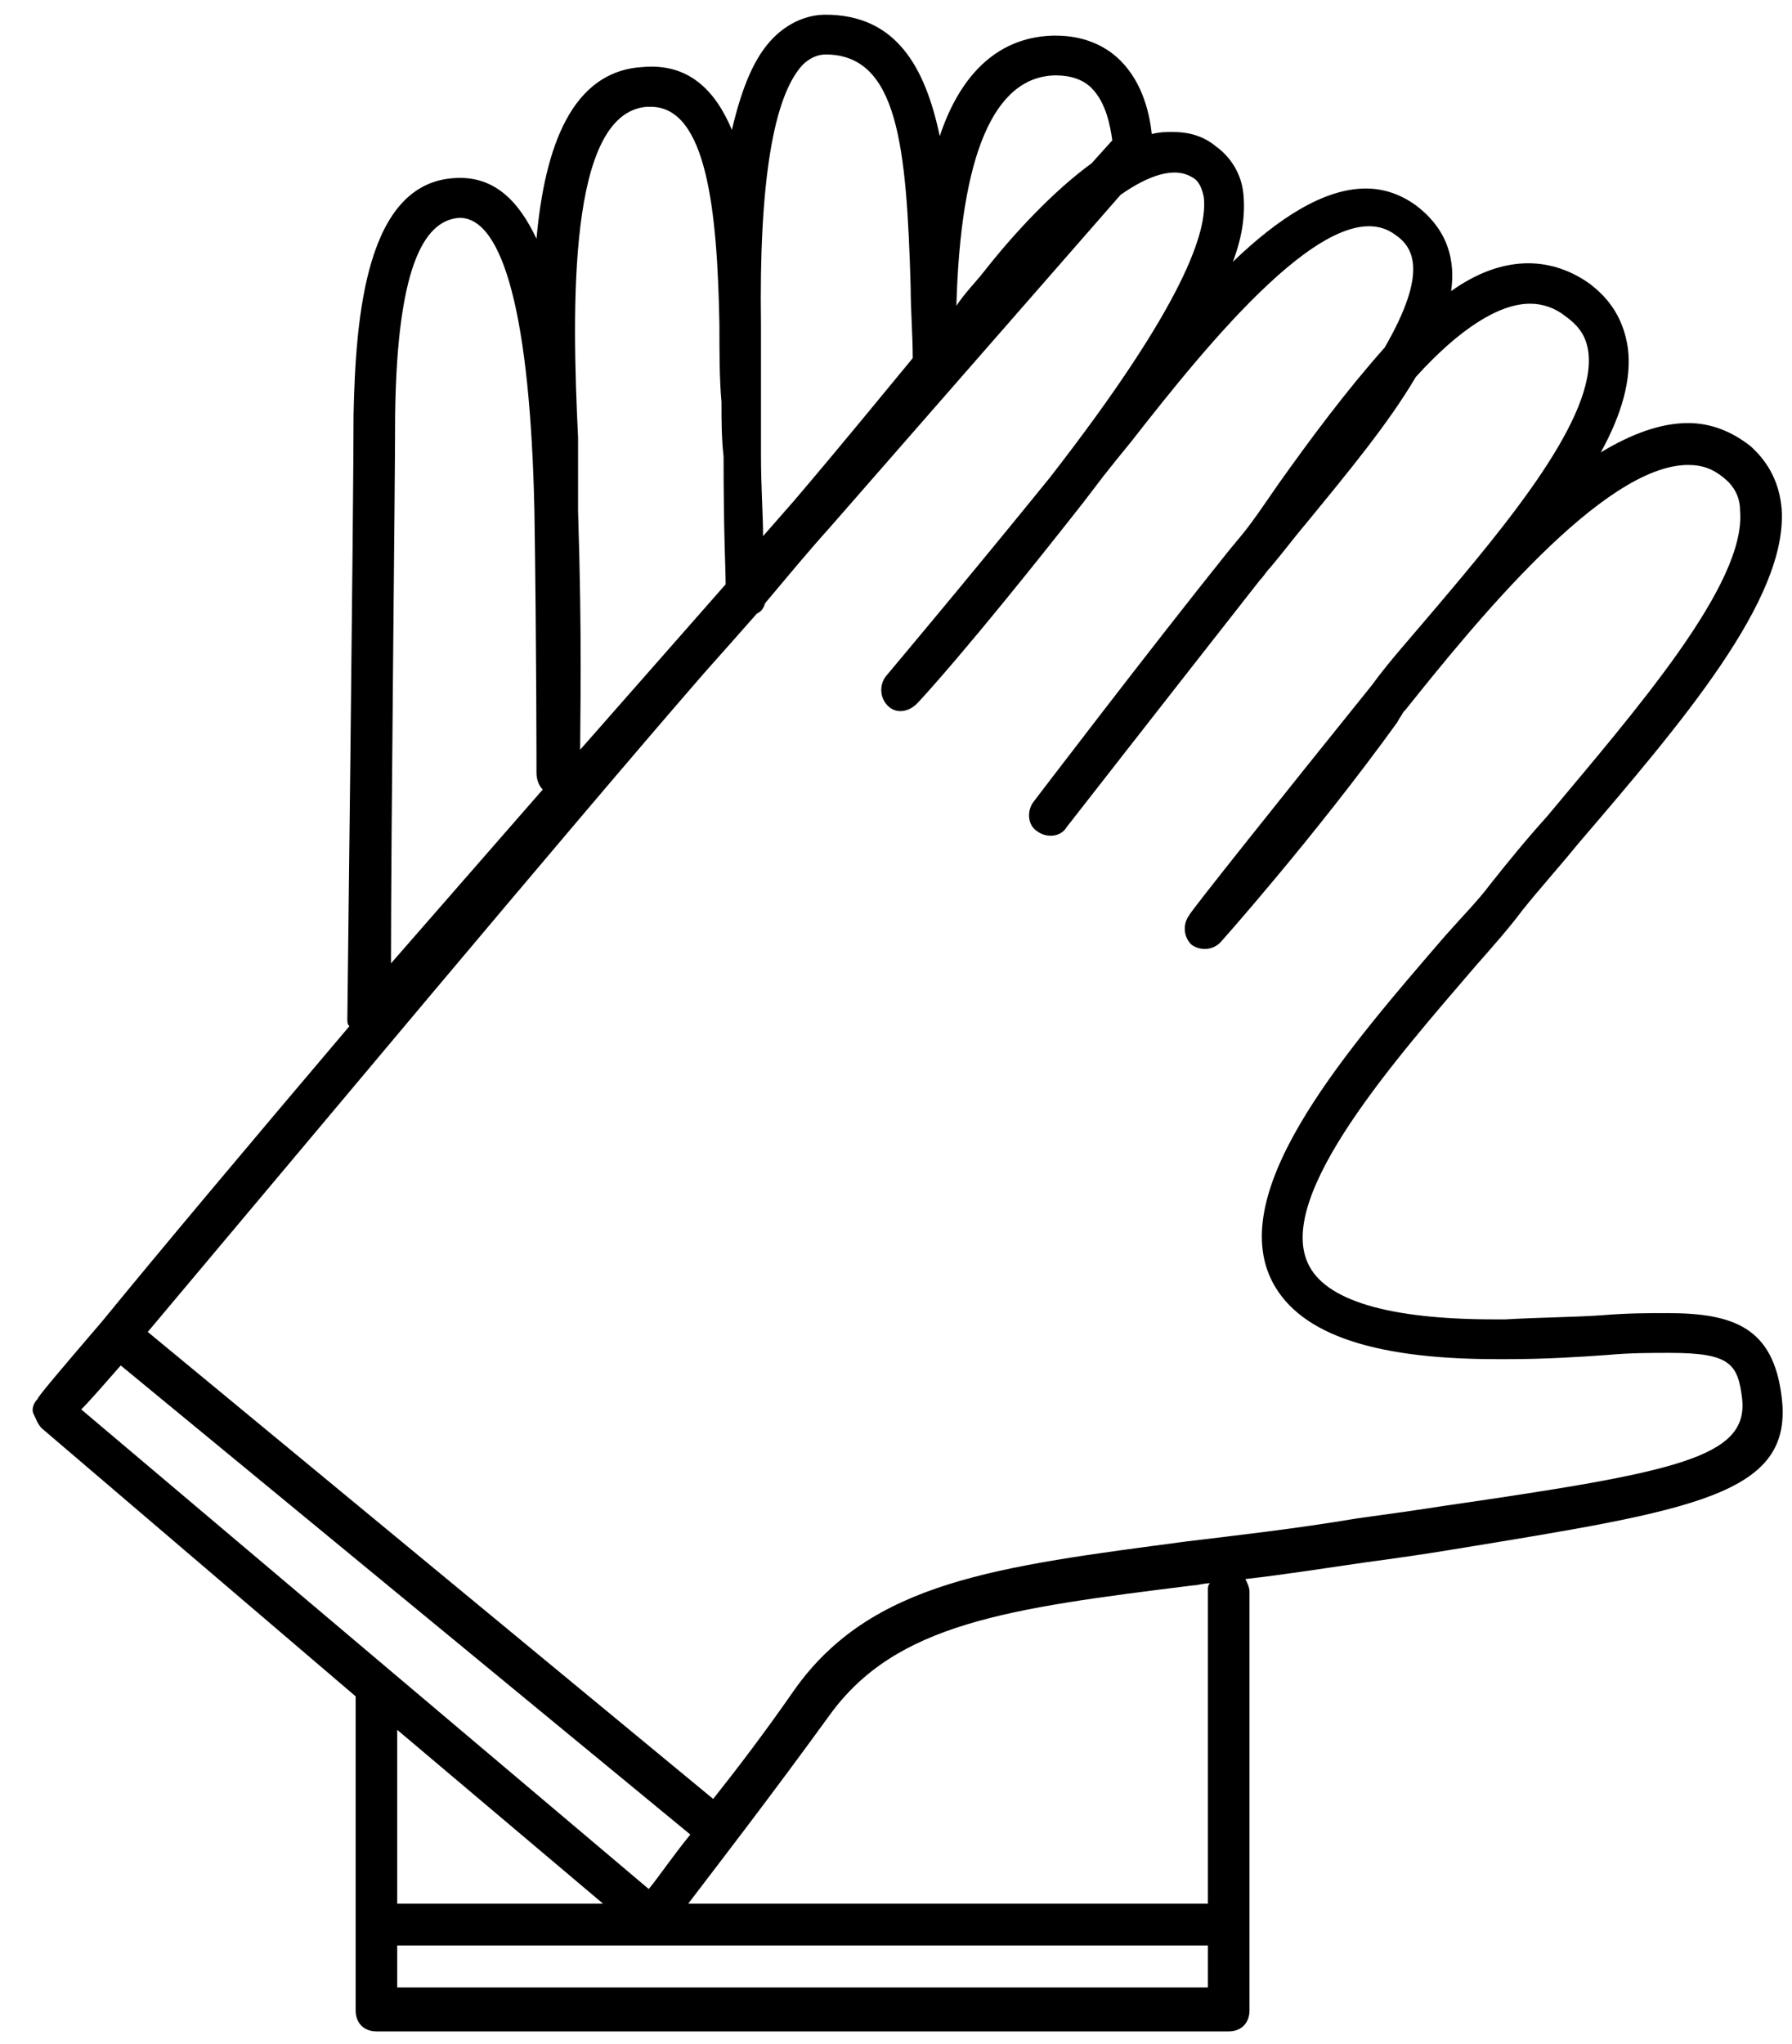 <svg width="50" height="57" viewBox="0 0 50 57" fill="none" xmlns="http://www.w3.org/2000/svg">
<path d="M49.711 38.954C49.479 37.026 48.377 36.618 46.521 36.618C45.999 36.618 45.419 36.618 44.723 36.676C43.911 36.734 43.041 36.734 41.997 36.793H41.707C38.749 36.793 36.951 36.267 36.487 35.216C35.617 33.289 38.981 29.493 41.185 26.923C41.649 26.398 42.113 25.872 42.461 25.405C42.925 24.821 43.505 24.178 44.027 23.536C46.927 20.149 49.885 16.703 49.711 14.192C49.653 13.491 49.363 12.907 48.841 12.44C48.319 12.031 47.739 11.798 47.101 11.798C46.347 11.798 45.535 12.09 44.665 12.615C45.245 11.564 45.535 10.571 45.419 9.695C45.303 8.936 44.955 8.352 44.317 7.885C43.215 7.126 41.881 7.126 40.489 8.118C40.605 7.301 40.431 6.425 39.503 5.724C39.097 5.432 38.633 5.257 38.111 5.257C36.951 5.257 35.675 6.074 34.399 7.301C34.689 6.542 34.747 5.899 34.689 5.374C34.631 4.848 34.341 4.381 33.935 4.089C33.587 3.797 33.181 3.68 32.717 3.68C32.543 3.68 32.369 3.68 32.137 3.738C32.079 3.213 31.905 2.337 31.267 1.694C30.803 1.227 30.165 0.994 29.469 0.994H29.353C27.729 1.052 26.743 2.22 26.221 3.797C25.815 1.87 25.003 0.41 23.031 0.41C22.509 0.41 21.987 0.643 21.581 1.052C21.059 1.578 20.711 2.395 20.421 3.622C19.957 2.512 19.203 1.753 17.927 1.87C15.955 1.986 15.201 4.089 14.969 6.658C14.447 5.549 13.751 4.906 12.707 4.965C10.213 5.082 9.923 8.819 9.865 11.564C9.865 14.134 9.691 28.442 9.691 28.442C9.691 28.5 9.691 28.558 9.749 28.617C7.023 31.829 4.471 34.866 2.847 36.851C1.745 38.136 1.049 38.954 1.049 39.012C0.933 39.129 0.875 39.304 0.933 39.421C0.991 39.538 1.049 39.713 1.165 39.83L9.923 47.305V56.065C9.923 56.415 10.155 56.649 10.503 56.649H34.283C34.631 56.649 34.863 56.415 34.863 56.065V44.385C34.863 44.268 34.805 44.151 34.747 44.034C35.791 43.918 36.893 43.742 38.111 43.567C38.981 43.45 39.793 43.334 40.489 43.217C47.275 42.107 50.059 41.698 49.711 38.954ZM29.411 2.103H29.469C29.875 2.103 30.223 2.22 30.455 2.454C30.861 2.862 30.977 3.505 31.035 3.914L30.455 4.556C29.411 5.315 28.309 6.483 27.439 7.593C27.207 7.885 26.917 8.177 26.685 8.527C26.801 4.322 27.729 2.162 29.411 2.103ZM22.393 1.811C22.567 1.636 22.799 1.519 23.031 1.519C25.061 1.519 25.293 4.089 25.409 8.002C25.409 8.644 25.467 9.345 25.467 9.987C24.597 11.038 23.553 12.323 22.161 13.958L21.291 14.951C21.291 14.367 21.233 13.608 21.233 12.674C21.233 12.323 21.233 11.914 21.233 11.506V10.571C21.233 10.046 21.233 9.52 21.233 9.053C21.175 5.082 21.581 2.687 22.393 1.811ZM18.043 2.979C18.101 2.979 18.101 2.979 18.159 2.979C19.725 2.979 20.015 5.899 20.073 9.053C20.073 9.812 20.073 10.571 20.131 11.214C20.131 11.739 20.131 12.206 20.189 12.732C20.189 14.893 20.247 15.886 20.247 16.294L16.187 20.908C16.187 19.915 16.245 17.871 16.129 14.25V13.374C16.129 13.024 16.129 12.615 16.129 12.206C15.955 8.586 15.839 3.154 18.043 2.979ZM11.025 11.564C11.083 7.126 11.953 6.133 12.823 6.074C14.041 6.074 14.795 8.819 14.911 14.25C14.969 17.988 14.969 21.492 14.969 21.55C14.969 21.726 15.027 21.901 15.143 22.018L10.909 26.865C10.909 23.069 11.025 13.608 11.025 11.564ZM3.369 38.078L19.261 51.159C18.739 51.802 18.391 52.327 18.101 52.678L2.267 39.304C2.557 39.012 2.905 38.603 3.369 38.078ZM11.083 54.254H33.703V55.422H11.083V54.254ZM16.825 53.086H11.083V48.239L16.825 53.086ZM33.703 44.326V53.086H19.203C19.957 52.094 21.407 50.225 23.147 47.83C25.003 45.261 28.135 44.852 33.297 44.21C33.413 44.21 33.587 44.151 33.761 44.151C33.703 44.21 33.703 44.268 33.703 44.326ZM40.315 41.99C39.561 42.107 38.749 42.224 37.879 42.341C36.139 42.633 34.573 42.808 33.123 42.983C27.845 43.684 24.307 44.093 22.161 47.13C21.349 48.298 20.595 49.29 19.899 50.166L4.123 37.143C8.009 32.53 15.955 23.01 19.667 18.747C20.189 18.163 20.653 17.638 21.117 17.112C21.233 17.054 21.291 16.995 21.349 16.82C21.987 16.061 22.567 15.36 23.147 14.718L31.267 5.432C32.021 4.906 32.775 4.614 33.297 4.965C33.413 5.023 33.529 5.198 33.587 5.49C33.703 6.425 33.065 8.469 29.295 13.316C26.975 16.178 24.713 18.864 24.713 18.864C24.539 19.098 24.539 19.448 24.771 19.682C25.003 19.915 25.351 19.857 25.583 19.623C25.641 19.565 26.917 18.222 30.223 14.017L30.803 13.258C31.035 12.966 31.267 12.674 31.557 12.323C33.703 9.578 37.183 5.257 38.923 6.542C39.445 6.892 39.851 7.593 38.633 9.695C37.589 10.863 36.545 12.265 35.675 13.491C35.269 14.075 34.921 14.601 34.573 15.01L34.283 15.36C32.079 18.105 28.831 22.368 28.831 22.368C28.657 22.602 28.657 23.01 28.947 23.186C29.179 23.361 29.585 23.361 29.759 23.069C29.759 23.069 32.311 19.798 35.153 16.178C35.269 16.061 35.327 15.944 35.443 15.827C35.791 15.418 36.139 14.951 36.487 14.542C37.589 13.199 38.749 11.798 39.503 10.513C40.721 9.17 41.823 8.469 42.693 8.469C43.041 8.469 43.389 8.586 43.679 8.819C44.085 9.111 44.259 9.403 44.317 9.812C44.549 11.622 42.055 14.601 40.025 16.995C39.387 17.754 38.749 18.455 38.285 19.098C35.791 22.193 33.181 25.463 33.181 25.522C33.007 25.755 33.007 26.106 33.239 26.339C33.471 26.514 33.819 26.514 34.051 26.281C34.051 26.281 36.661 23.361 38.981 20.149C39.039 20.032 39.097 19.974 39.155 19.857L39.213 19.798C41.127 17.404 44.723 12.966 47.101 12.966C47.507 12.966 47.797 13.082 48.087 13.316C48.377 13.55 48.551 13.842 48.551 14.25C48.725 16.294 45.593 19.857 43.157 22.777C42.577 23.419 42.055 24.062 41.591 24.646C41.243 25.113 40.779 25.58 40.315 26.106C37.647 29.201 34.283 33.055 35.443 35.625C36.139 37.143 38.169 37.902 41.765 37.902H42.055C43.099 37.902 44.027 37.844 44.839 37.786C45.477 37.727 46.057 37.727 46.579 37.727C48.261 37.727 48.493 38.019 48.609 39.012C48.783 40.647 46.753 41.056 40.315 41.99Z" fill="black"/>
</svg>
